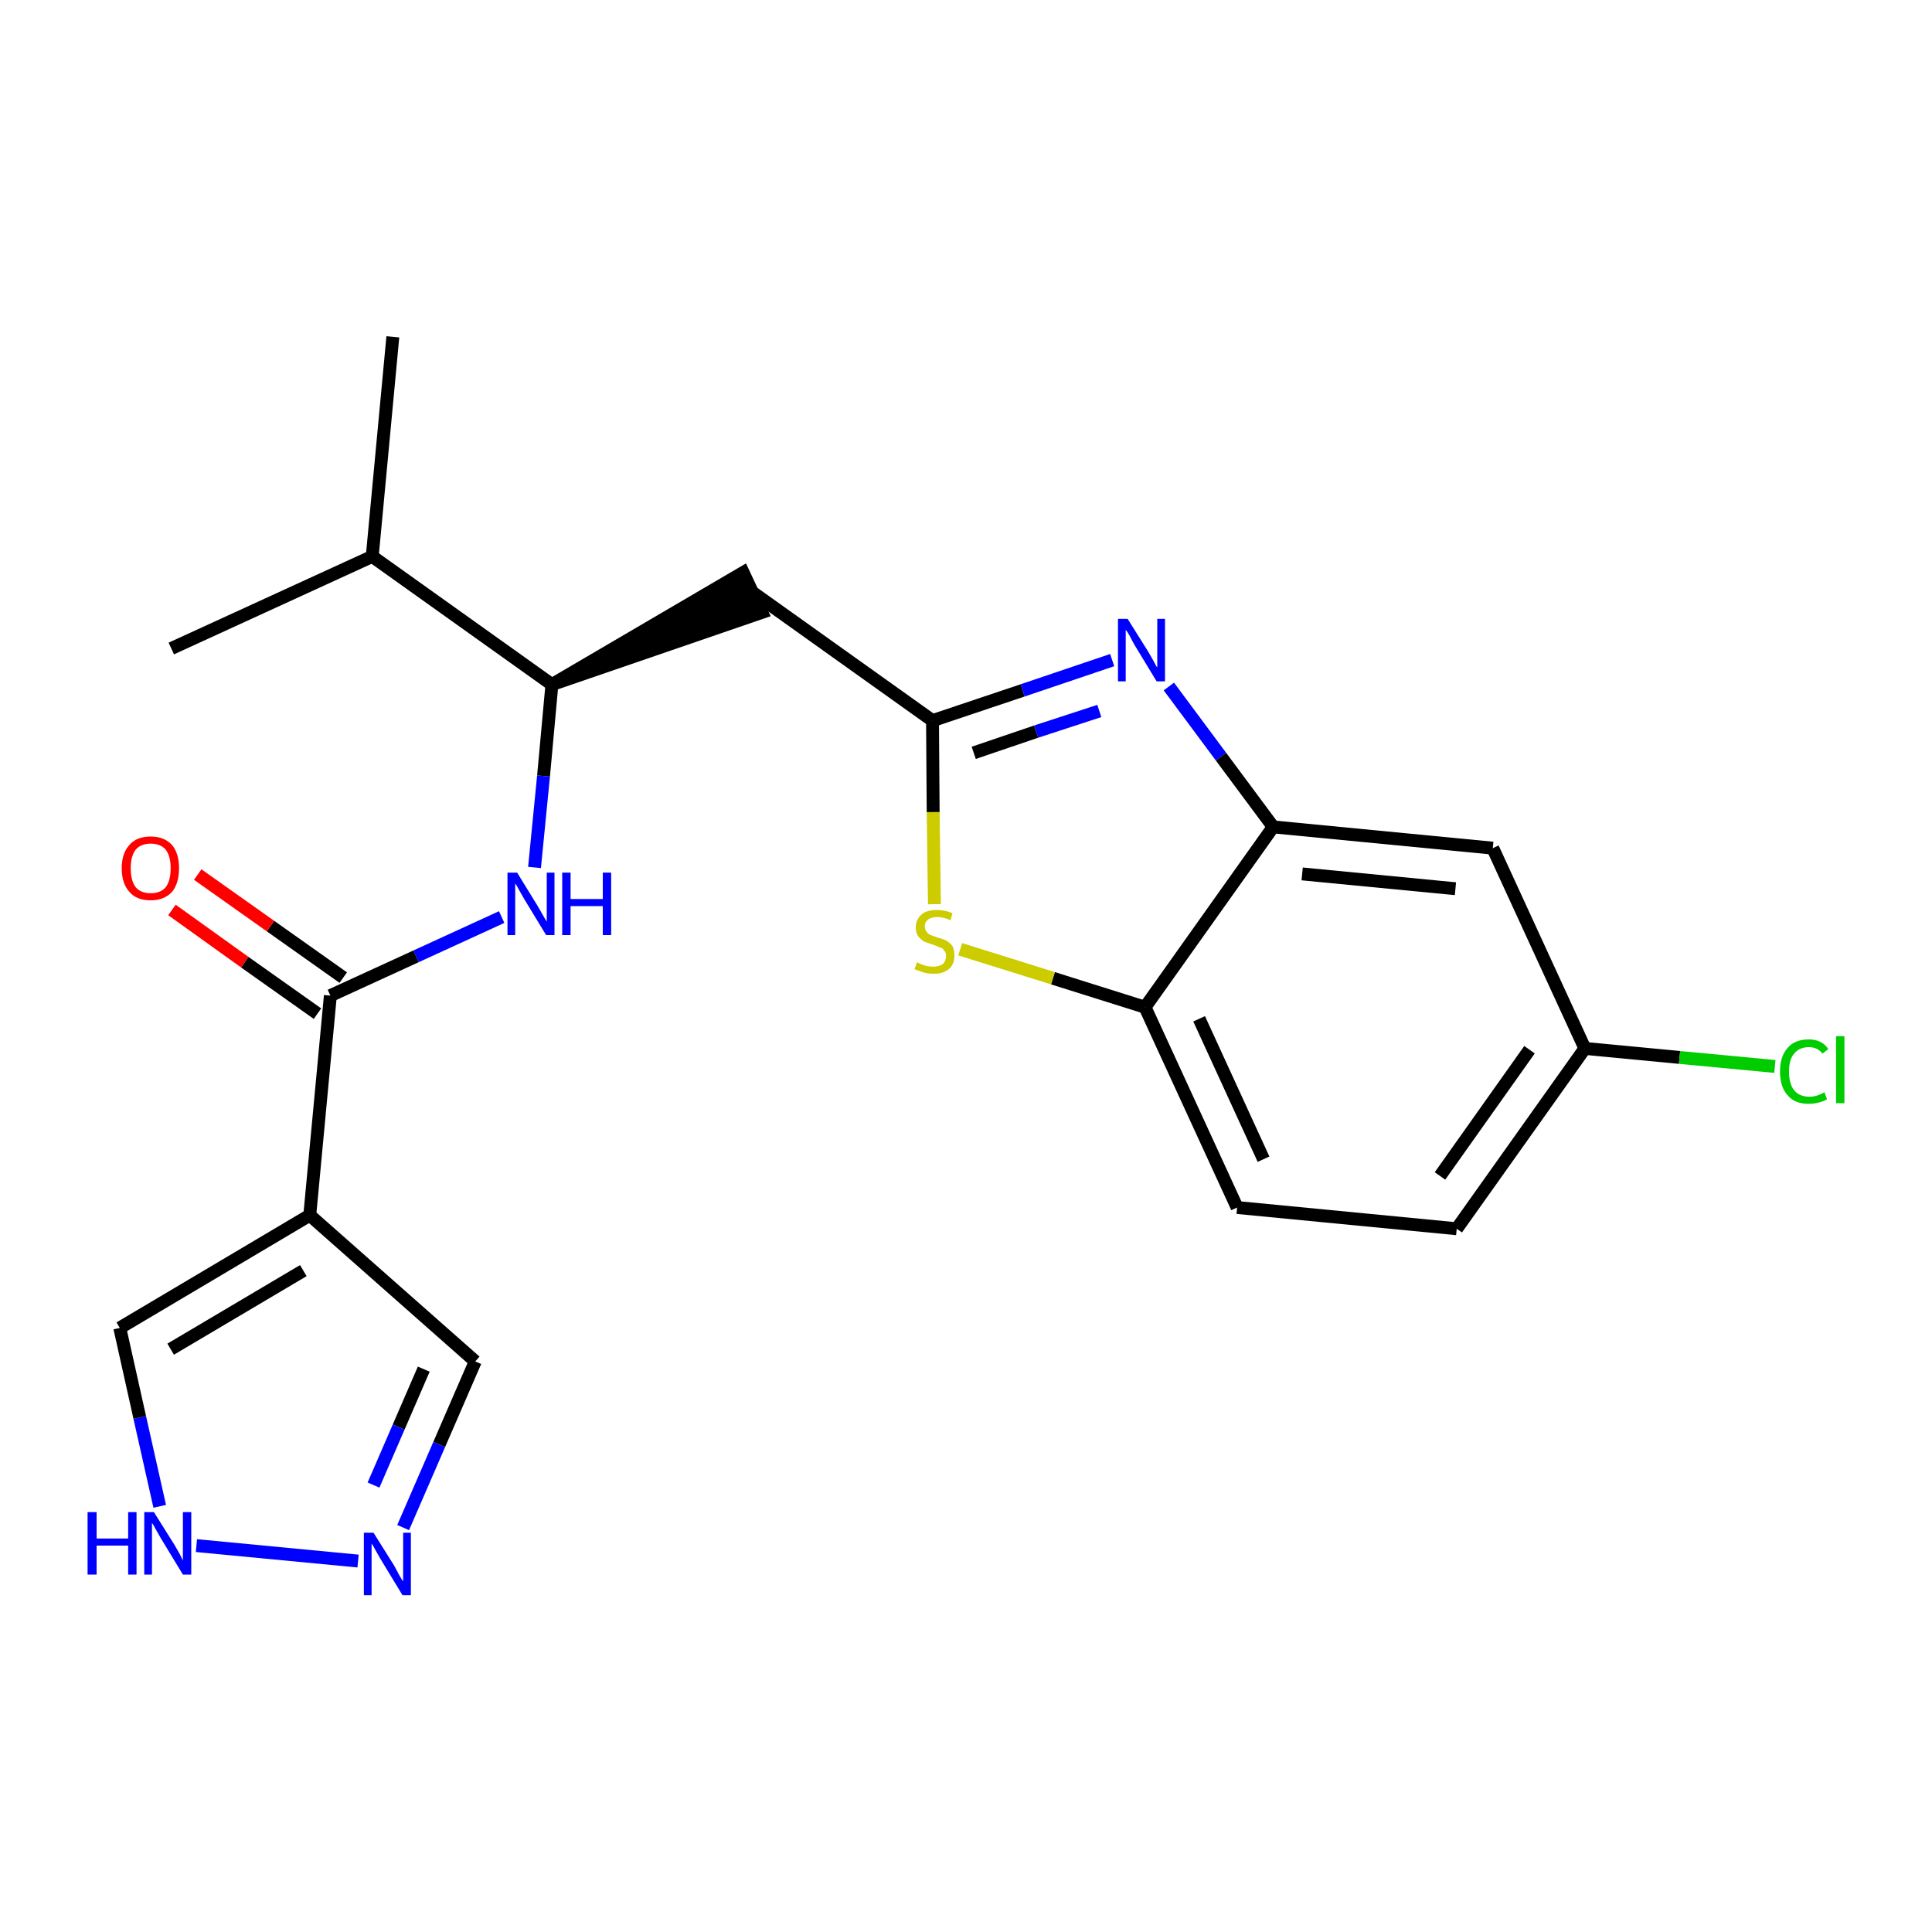 <?xml version='1.0' encoding='iso-8859-1'?>
<svg version='1.1' baseProfile='full'
              xmlns='http://www.w3.org/2000/svg'
                      xmlns:rdkit='http://www.rdkit.org/xml'
                      xmlns:xlink='http://www.w3.org/1999/xlink'
                  xml:space='preserve'
width='300px' height='300px' viewBox='0 0 300 300'>
<!-- END OF HEADER -->
<path class='bond-0 atom-0 atom-1' d='M 61.0,52.3 L 57.8,86.4' style='fill:none;fill-rule:evenodd;stroke:#000000;stroke-width:2.0px;stroke-linecap:butt;stroke-linejoin:miter;stroke-opacity:1' />
<path class='bond-1 atom-1 atom-2' d='M 57.8,86.4 L 26.6,100.7' style='fill:none;fill-rule:evenodd;stroke:#000000;stroke-width:2.0px;stroke-linecap:butt;stroke-linejoin:miter;stroke-opacity:1' />
<path class='bond-2 atom-1 atom-3' d='M 57.8,86.4 L 85.7,106.3' style='fill:none;fill-rule:evenodd;stroke:#000000;stroke-width:2.0px;stroke-linecap:butt;stroke-linejoin:miter;stroke-opacity:1' />
<path class='bond-3 atom-3 atom-4' d='M 85.7,106.3 L 118.3,95.1 L 115.4,88.9 Z' style='fill:#000000;fill-rule:evenodd;fill-opacity:1;stroke:#000000;stroke-width:2.0px;stroke-linecap:butt;stroke-linejoin:miter;stroke-opacity:1;' />
<path class='bond-14 atom-3 atom-15' d='M 85.7,106.3 L 84.4,120.5' style='fill:none;fill-rule:evenodd;stroke:#000000;stroke-width:2.0px;stroke-linecap:butt;stroke-linejoin:miter;stroke-opacity:1' />
<path class='bond-14 atom-3 atom-15' d='M 84.4,120.5 L 83.0,134.7' style='fill:none;fill-rule:evenodd;stroke:#0000FF;stroke-width:2.0px;stroke-linecap:butt;stroke-linejoin:miter;stroke-opacity:1' />
<path class='bond-4 atom-4 atom-5' d='M 116.9,92.0 L 144.8,111.9' style='fill:none;fill-rule:evenodd;stroke:#000000;stroke-width:2.0px;stroke-linecap:butt;stroke-linejoin:miter;stroke-opacity:1' />
<path class='bond-5 atom-5 atom-6' d='M 144.8,111.9 L 158.8,107.2' style='fill:none;fill-rule:evenodd;stroke:#000000;stroke-width:2.0px;stroke-linecap:butt;stroke-linejoin:miter;stroke-opacity:1' />
<path class='bond-5 atom-5 atom-6' d='M 158.8,107.2 L 172.7,102.5' style='fill:none;fill-rule:evenodd;stroke:#0000FF;stroke-width:2.0px;stroke-linecap:butt;stroke-linejoin:miter;stroke-opacity:1' />
<path class='bond-5 atom-5 atom-6' d='M 151.2,116.9 L 160.9,113.6' style='fill:none;fill-rule:evenodd;stroke:#000000;stroke-width:2.0px;stroke-linecap:butt;stroke-linejoin:miter;stroke-opacity:1' />
<path class='bond-5 atom-5 atom-6' d='M 160.9,113.6 L 170.7,110.4' style='fill:none;fill-rule:evenodd;stroke:#0000FF;stroke-width:2.0px;stroke-linecap:butt;stroke-linejoin:miter;stroke-opacity:1' />
<path class='bond-22 atom-14 atom-5' d='M 145.1,140.4 L 144.9,126.1' style='fill:none;fill-rule:evenodd;stroke:#CCCC00;stroke-width:2.0px;stroke-linecap:butt;stroke-linejoin:miter;stroke-opacity:1' />
<path class='bond-22 atom-14 atom-5' d='M 144.9,126.1 L 144.8,111.9' style='fill:none;fill-rule:evenodd;stroke:#000000;stroke-width:2.0px;stroke-linecap:butt;stroke-linejoin:miter;stroke-opacity:1' />
<path class='bond-6 atom-6 atom-7' d='M 181.5,106.6 L 189.6,117.5' style='fill:none;fill-rule:evenodd;stroke:#0000FF;stroke-width:2.0px;stroke-linecap:butt;stroke-linejoin:miter;stroke-opacity:1' />
<path class='bond-6 atom-6 atom-7' d='M 189.6,117.5 L 197.7,128.4' style='fill:none;fill-rule:evenodd;stroke:#000000;stroke-width:2.0px;stroke-linecap:butt;stroke-linejoin:miter;stroke-opacity:1' />
<path class='bond-7 atom-7 atom-8' d='M 197.7,128.4 L 231.8,131.7' style='fill:none;fill-rule:evenodd;stroke:#000000;stroke-width:2.0px;stroke-linecap:butt;stroke-linejoin:miter;stroke-opacity:1' />
<path class='bond-7 atom-7 atom-8' d='M 202.2,135.7 L 226.0,138.0' style='fill:none;fill-rule:evenodd;stroke:#000000;stroke-width:2.0px;stroke-linecap:butt;stroke-linejoin:miter;stroke-opacity:1' />
<path class='bond-24 atom-13 atom-7' d='M 177.8,156.4 L 197.7,128.4' style='fill:none;fill-rule:evenodd;stroke:#000000;stroke-width:2.0px;stroke-linecap:butt;stroke-linejoin:miter;stroke-opacity:1' />
<path class='bond-8 atom-8 atom-9' d='M 231.8,131.7 L 246.1,162.8' style='fill:none;fill-rule:evenodd;stroke:#000000;stroke-width:2.0px;stroke-linecap:butt;stroke-linejoin:miter;stroke-opacity:1' />
<path class='bond-9 atom-9 atom-10' d='M 246.1,162.8 L 260.8,164.2' style='fill:none;fill-rule:evenodd;stroke:#000000;stroke-width:2.0px;stroke-linecap:butt;stroke-linejoin:miter;stroke-opacity:1' />
<path class='bond-9 atom-9 atom-10' d='M 260.8,164.2 L 275.6,165.6' style='fill:none;fill-rule:evenodd;stroke:#00CC00;stroke-width:2.0px;stroke-linecap:butt;stroke-linejoin:miter;stroke-opacity:1' />
<path class='bond-10 atom-9 atom-11' d='M 246.1,162.8 L 226.2,190.8' style='fill:none;fill-rule:evenodd;stroke:#000000;stroke-width:2.0px;stroke-linecap:butt;stroke-linejoin:miter;stroke-opacity:1' />
<path class='bond-10 atom-9 atom-11' d='M 237.5,163.0 L 223.6,182.6' style='fill:none;fill-rule:evenodd;stroke:#000000;stroke-width:2.0px;stroke-linecap:butt;stroke-linejoin:miter;stroke-opacity:1' />
<path class='bond-11 atom-11 atom-12' d='M 226.2,190.8 L 192.1,187.5' style='fill:none;fill-rule:evenodd;stroke:#000000;stroke-width:2.0px;stroke-linecap:butt;stroke-linejoin:miter;stroke-opacity:1' />
<path class='bond-12 atom-12 atom-13' d='M 192.1,187.5 L 177.8,156.4' style='fill:none;fill-rule:evenodd;stroke:#000000;stroke-width:2.0px;stroke-linecap:butt;stroke-linejoin:miter;stroke-opacity:1' />
<path class='bond-12 atom-12 atom-13' d='M 196.2,180.0 L 186.2,158.2' style='fill:none;fill-rule:evenodd;stroke:#000000;stroke-width:2.0px;stroke-linecap:butt;stroke-linejoin:miter;stroke-opacity:1' />
<path class='bond-13 atom-13 atom-14' d='M 177.8,156.4 L 163.5,151.9' style='fill:none;fill-rule:evenodd;stroke:#000000;stroke-width:2.0px;stroke-linecap:butt;stroke-linejoin:miter;stroke-opacity:1' />
<path class='bond-13 atom-13 atom-14' d='M 163.5,151.9 L 149.1,147.4' style='fill:none;fill-rule:evenodd;stroke:#CCCC00;stroke-width:2.0px;stroke-linecap:butt;stroke-linejoin:miter;stroke-opacity:1' />
<path class='bond-15 atom-15 atom-16' d='M 77.9,142.4 L 64.6,148.5' style='fill:none;fill-rule:evenodd;stroke:#0000FF;stroke-width:2.0px;stroke-linecap:butt;stroke-linejoin:miter;stroke-opacity:1' />
<path class='bond-15 atom-15 atom-16' d='M 64.6,148.5 L 51.3,154.6' style='fill:none;fill-rule:evenodd;stroke:#000000;stroke-width:2.0px;stroke-linecap:butt;stroke-linejoin:miter;stroke-opacity:1' />
<path class='bond-16 atom-16 atom-17' d='M 53.3,151.8 L 42.0,143.8' style='fill:none;fill-rule:evenodd;stroke:#000000;stroke-width:2.0px;stroke-linecap:butt;stroke-linejoin:miter;stroke-opacity:1' />
<path class='bond-16 atom-16 atom-17' d='M 42.0,143.8 L 30.7,135.8' style='fill:none;fill-rule:evenodd;stroke:#FF0000;stroke-width:2.0px;stroke-linecap:butt;stroke-linejoin:miter;stroke-opacity:1' />
<path class='bond-16 atom-16 atom-17' d='M 49.3,157.4 L 38.0,149.4' style='fill:none;fill-rule:evenodd;stroke:#000000;stroke-width:2.0px;stroke-linecap:butt;stroke-linejoin:miter;stroke-opacity:1' />
<path class='bond-16 atom-16 atom-17' d='M 38.0,149.4 L 26.7,141.3' style='fill:none;fill-rule:evenodd;stroke:#FF0000;stroke-width:2.0px;stroke-linecap:butt;stroke-linejoin:miter;stroke-opacity:1' />
<path class='bond-17 atom-16 atom-18' d='M 51.3,154.6 L 48.1,188.7' style='fill:none;fill-rule:evenodd;stroke:#000000;stroke-width:2.0px;stroke-linecap:butt;stroke-linejoin:miter;stroke-opacity:1' />
<path class='bond-18 atom-18 atom-19' d='M 48.1,188.7 L 73.8,211.4' style='fill:none;fill-rule:evenodd;stroke:#000000;stroke-width:2.0px;stroke-linecap:butt;stroke-linejoin:miter;stroke-opacity:1' />
<path class='bond-23 atom-22 atom-18' d='M 18.6,206.2 L 48.1,188.7' style='fill:none;fill-rule:evenodd;stroke:#000000;stroke-width:2.0px;stroke-linecap:butt;stroke-linejoin:miter;stroke-opacity:1' />
<path class='bond-23 atom-22 atom-18' d='M 26.5,209.5 L 47.1,197.3' style='fill:none;fill-rule:evenodd;stroke:#000000;stroke-width:2.0px;stroke-linecap:butt;stroke-linejoin:miter;stroke-opacity:1' />
<path class='bond-19 atom-19 atom-20' d='M 73.8,211.4 L 68.2,224.3' style='fill:none;fill-rule:evenodd;stroke:#000000;stroke-width:2.0px;stroke-linecap:butt;stroke-linejoin:miter;stroke-opacity:1' />
<path class='bond-19 atom-19 atom-20' d='M 68.2,224.3 L 62.6,237.2' style='fill:none;fill-rule:evenodd;stroke:#0000FF;stroke-width:2.0px;stroke-linecap:butt;stroke-linejoin:miter;stroke-opacity:1' />
<path class='bond-19 atom-19 atom-20' d='M 65.8,212.6 L 61.9,221.6' style='fill:none;fill-rule:evenodd;stroke:#000000;stroke-width:2.0px;stroke-linecap:butt;stroke-linejoin:miter;stroke-opacity:1' />
<path class='bond-19 atom-19 atom-20' d='M 61.9,221.6 L 58.0,230.6' style='fill:none;fill-rule:evenodd;stroke:#0000FF;stroke-width:2.0px;stroke-linecap:butt;stroke-linejoin:miter;stroke-opacity:1' />
<path class='bond-20 atom-20 atom-21' d='M 55.6,242.4 L 30.5,240.0' style='fill:none;fill-rule:evenodd;stroke:#0000FF;stroke-width:2.0px;stroke-linecap:butt;stroke-linejoin:miter;stroke-opacity:1' />
<path class='bond-21 atom-21 atom-22' d='M 24.8,233.9 L 21.7,220.1' style='fill:none;fill-rule:evenodd;stroke:#0000FF;stroke-width:2.0px;stroke-linecap:butt;stroke-linejoin:miter;stroke-opacity:1' />
<path class='bond-21 atom-21 atom-22' d='M 21.7,220.1 L 18.6,206.2' style='fill:none;fill-rule:evenodd;stroke:#000000;stroke-width:2.0px;stroke-linecap:butt;stroke-linejoin:miter;stroke-opacity:1' />
<path  class='atom-6' d='M 175.1 96.1
L 178.3 101.2
Q 178.6 101.7, 179.1 102.6
Q 179.6 103.6, 179.7 103.6
L 179.7 96.1
L 180.9 96.1
L 180.9 105.8
L 179.6 105.8
L 176.2 100.2
Q 175.8 99.5, 175.4 98.7
Q 175.0 98.0, 174.8 97.8
L 174.8 105.8
L 173.6 105.8
L 173.6 96.1
L 175.1 96.1
' fill='#0000FF'/>
<path  class='atom-10' d='M 276.4 166.4
Q 276.4 164.0, 277.6 162.7
Q 278.7 161.4, 280.9 161.4
Q 282.9 161.4, 283.9 162.9
L 283.0 163.6
Q 282.2 162.6, 280.9 162.6
Q 279.4 162.6, 278.6 163.6
Q 277.8 164.5, 277.8 166.4
Q 277.8 168.3, 278.6 169.3
Q 279.4 170.3, 281.0 170.3
Q 282.1 170.3, 283.3 169.6
L 283.7 170.7
Q 283.2 171.0, 282.4 171.2
Q 281.7 171.4, 280.8 171.4
Q 278.7 171.4, 277.6 170.1
Q 276.4 168.8, 276.4 166.4
' fill='#00CC00'/>
<path  class='atom-10' d='M 285.1 160.9
L 286.4 160.9
L 286.4 171.3
L 285.1 171.3
L 285.1 160.9
' fill='#00CC00'/>
<path  class='atom-14' d='M 142.4 149.4
Q 142.5 149.5, 143.0 149.7
Q 143.4 149.9, 143.9 150.0
Q 144.4 150.1, 144.9 150.1
Q 145.8 150.1, 146.4 149.7
Q 146.9 149.2, 146.9 148.4
Q 146.9 147.9, 146.6 147.6
Q 146.4 147.2, 145.9 147.1
Q 145.5 146.9, 144.9 146.7
Q 144.0 146.4, 143.5 146.2
Q 143.0 145.9, 142.6 145.4
Q 142.2 144.9, 142.2 144.0
Q 142.2 142.8, 143.1 142.0
Q 143.9 141.3, 145.5 141.3
Q 146.7 141.3, 147.9 141.8
L 147.6 142.9
Q 146.5 142.4, 145.6 142.4
Q 144.6 142.4, 144.1 142.8
Q 143.6 143.2, 143.6 143.8
Q 143.6 144.4, 143.9 144.7
Q 144.1 145.0, 144.5 145.2
Q 144.9 145.3, 145.6 145.6
Q 146.5 145.8, 147.0 146.1
Q 147.5 146.4, 147.9 146.9
Q 148.2 147.5, 148.2 148.4
Q 148.2 149.8, 147.3 150.5
Q 146.5 151.2, 145.0 151.2
Q 144.1 151.2, 143.4 151.0
Q 142.8 150.8, 142.0 150.5
L 142.4 149.4
' fill='#CCCC00'/>
<path  class='atom-15' d='M 80.3 135.5
L 83.5 140.7
Q 83.8 141.2, 84.3 142.1
Q 84.8 143.0, 84.9 143.1
L 84.9 135.5
L 86.1 135.5
L 86.1 145.2
L 84.8 145.2
L 81.4 139.6
Q 81.0 138.9, 80.6 138.2
Q 80.2 137.4, 80.0 137.2
L 80.0 145.2
L 78.8 145.2
L 78.8 135.5
L 80.3 135.5
' fill='#0000FF'/>
<path  class='atom-15' d='M 87.3 135.5
L 88.6 135.5
L 88.6 139.6
L 93.6 139.6
L 93.6 135.5
L 94.9 135.5
L 94.9 145.2
L 93.6 145.2
L 93.6 140.7
L 88.6 140.7
L 88.6 145.2
L 87.3 145.2
L 87.3 135.5
' fill='#0000FF'/>
<path  class='atom-17' d='M 18.9 134.8
Q 18.9 132.5, 20.1 131.2
Q 21.2 129.9, 23.4 129.9
Q 25.5 129.9, 26.7 131.2
Q 27.8 132.5, 27.8 134.8
Q 27.8 137.2, 26.7 138.5
Q 25.5 139.8, 23.4 139.8
Q 21.2 139.8, 20.1 138.5
Q 18.9 137.2, 18.9 134.8
M 23.4 138.7
Q 24.9 138.7, 25.7 137.8
Q 26.5 136.8, 26.5 134.8
Q 26.5 132.9, 25.7 131.9
Q 24.9 131.0, 23.4 131.0
Q 21.9 131.0, 21.1 131.9
Q 20.3 132.9, 20.3 134.8
Q 20.3 136.8, 21.1 137.8
Q 21.9 138.7, 23.4 138.7
' fill='#FF0000'/>
<path  class='atom-20' d='M 58.0 238.0
L 61.2 243.1
Q 61.5 243.7, 62.0 244.6
Q 62.5 245.5, 62.6 245.5
L 62.6 238.0
L 63.8 238.0
L 63.8 247.7
L 62.5 247.7
L 59.1 242.1
Q 58.7 241.4, 58.3 240.7
Q 57.9 239.9, 57.7 239.7
L 57.7 247.7
L 56.5 247.7
L 56.5 238.0
L 58.0 238.0
' fill='#0000FF'/>
<path  class='atom-21' d='M 13.6 234.8
L 15.0 234.8
L 15.0 238.9
L 19.9 238.9
L 19.9 234.8
L 21.2 234.8
L 21.2 244.5
L 19.9 244.5
L 19.9 240.0
L 15.0 240.0
L 15.0 244.5
L 13.6 244.5
L 13.6 234.8
' fill='#0000FF'/>
<path  class='atom-21' d='M 23.9 234.8
L 27.1 239.9
Q 27.4 240.4, 27.9 241.3
Q 28.4 242.3, 28.4 242.3
L 28.4 234.8
L 29.7 234.8
L 29.7 244.5
L 28.4 244.5
L 25.0 238.9
Q 24.6 238.2, 24.2 237.5
Q 23.8 236.7, 23.6 236.5
L 23.6 244.5
L 22.4 244.5
L 22.4 234.8
L 23.9 234.8
' fill='#0000FF'/>
</svg>
